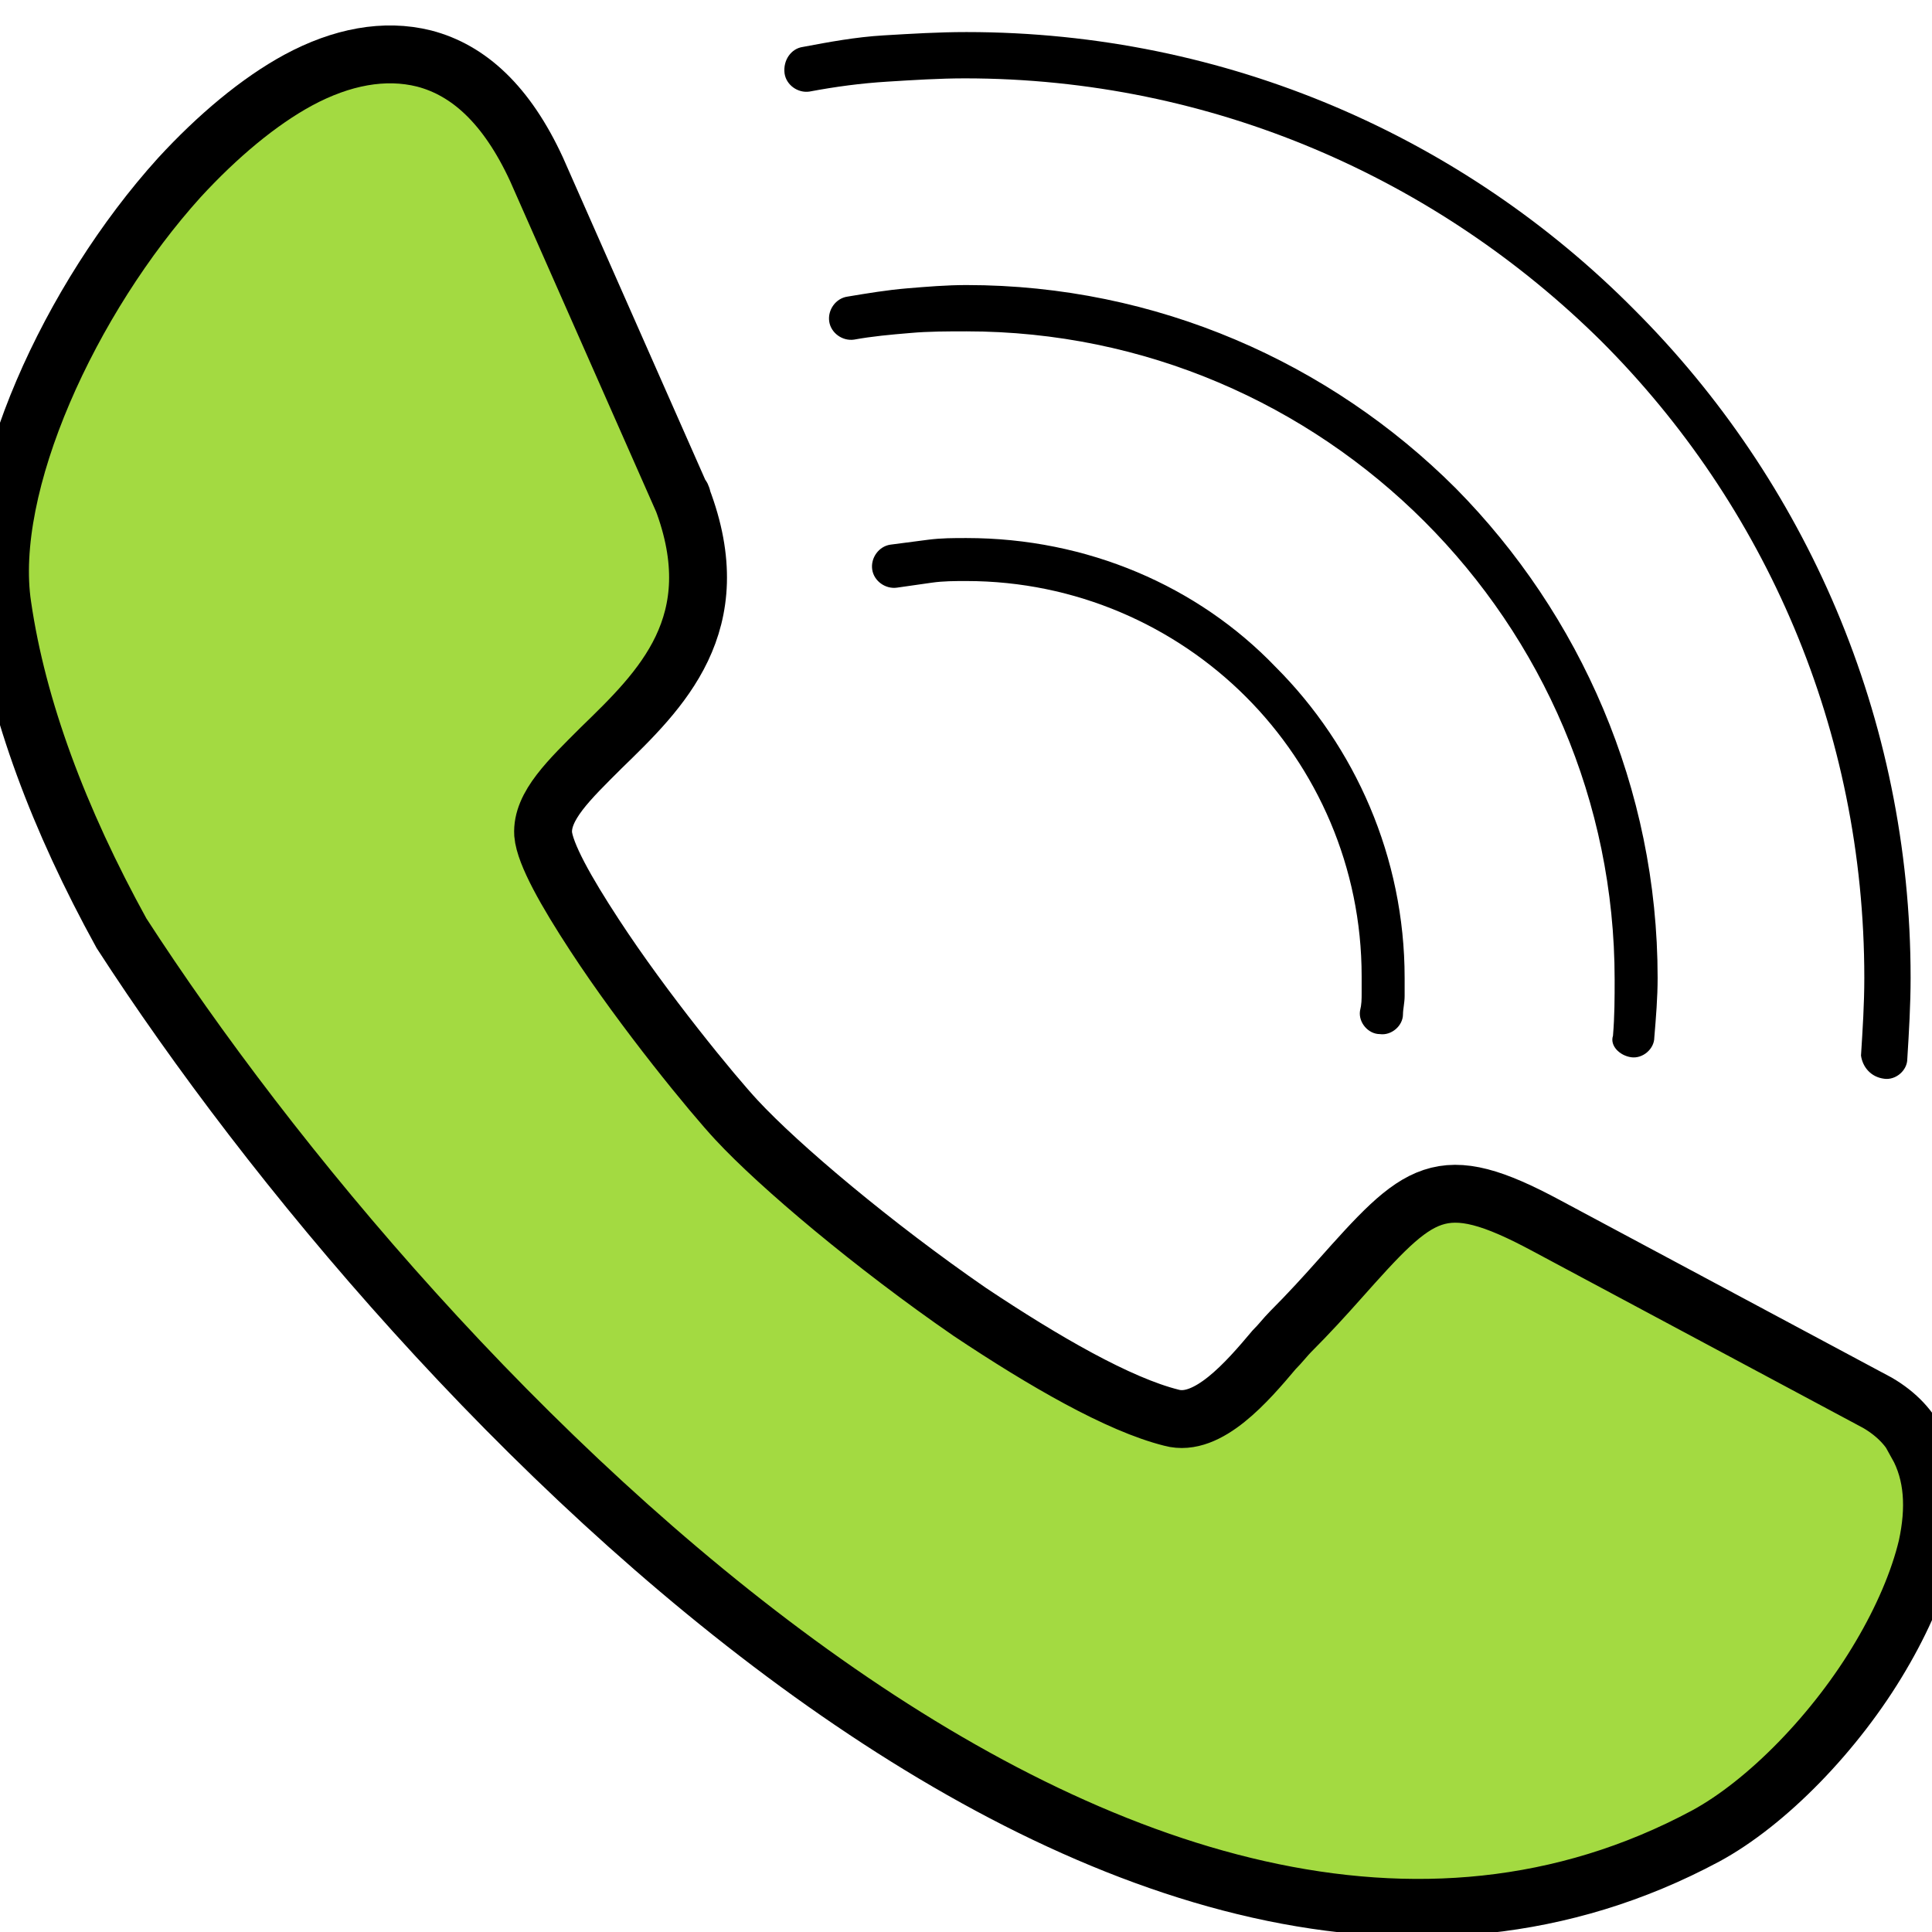 <?xml version="1.0" encoding="UTF-8" standalone="no"?>
<!-- Generator: Adobe Illustrator 19.0.0, SVG Export Plug-In . SVG Version: 6.00 Build 0)  -->

<svg
   xmlns:dc="http://purl.org/dc/elements/1.1/"
   xmlns:cc="http://creativecommons.org/ns#"
   xmlns:rdf="http://www.w3.org/1999/02/22-rdf-syntax-ns#"
   xmlns:svg="http://www.w3.org/2000/svg"
   xmlns="http://www.w3.org/2000/svg"
   xmlns:sodipodi="http://sodipodi.sourceforge.net/DTD/sodipodi-0.dtd"
   xmlns:inkscape="http://www.inkscape.org/namespaces/inkscape"
   version="1.1"
   id="Capa_1"
   x="0px"
   y="0px"
   viewBox="0 0 467.364 467.364"
   style="enable-background:new 0 0 467.364 467.364;"
   xml:space="preserve"
   inkscape:version="0.91 r13725"
   sodipodi:docname="call.svg"><defs
     id="defs49" /><sodipodi:namedview
     pagecolor="#ffffff"
     bordercolor="#666666"
     borderopacity="1"
     objecttolerance="10"
     gridtolerance="10"
     guidetolerance="10"
     inkscape:pageopacity="0"
     inkscape:pageshadow="2"
     inkscape:window-width="1280"
     inkscape:window-height="733"
     id="namedview47"
     showgrid="false"
     inkscape:zoom="1.0099194"
     inkscape:cx="137.13963"
     inkscape:cy="228.46767"
     inkscape:window-x="0"
     inkscape:window-y="0"
     inkscape:window-maximized="1"
     inkscape:current-layer="Capa_1" /><path
     inkscape:connector-curvature="0"
     id="path9"
     d="m 328.99,244.556 c -0.4,2.8 2,5.6 4.8,5.6 2.8,0.4 5.6,-2 5.6,-4.8 0,-1.2 0.4,-2.8 0.4,-4.4 0,-1.6 0,-3.2 0,-4.4 0,-29.2 -12,-56 -31.2,-75.2 -18.8,-19.6 -45.6,-31.2 -74.8,-31.2 -3.2,0 -6,0 -9.2,0.4 -3.2,0.4 -6,0.8 -9.2,1.2 -2.8,0.4 -4.8,3.2 -4.4,6 0.4,2.8 3.2,4.8 6,4.4 2.8,-0.4 5.6,-0.8 8.4,-1.2 2.8,-0.4 5.6,-0.4 8.4,-0.4 26.4,0 50.4,10.8 67.6,28 17.2,17.2 28,41.2 28,67.6 0,1.6 0,2.8 0,4 0,1.6 0,2.8 -0.4,4.4 z"
     style="fill:#000000;fill-opacity:1;stroke:none;stroke-opacity:1" /><path
     inkscape:connector-curvature="0"
     id="path11"
     d="m 463.79,349.355 c -1.6,-3.6 -4.8,-7.2 -9.6,-10 l -80,-42.8 c -26,-14 -30.8,-8.8 -50.4,13.2 -3.2,3.6 -7.2,8 -11.6,12.4 -1.2,1.2 -2.4,2.8 -4,4.4 -6.4,7.6 -16,18.8 -24.8,16.4 -12.8,-3.2 -30.8,-13.6 -48.8,-25.6 -23.2,-16 -46,-35.2 -56.4,-46.4 -5.6,-6 -22.4,-26.4 -34.4,-44.8 -6.8,-10.4 -12,-19.6 -12.4,-24.4 -0.4,-6.8 6.4,-13.2 14,-20.8 14.4,-14 31.2,-30 19.6,-60.4 0,-0.4 0,-0.4 -0.4,-0.8 l -34.8,-78.8 c -7.2,-15.6 -16.4,-24 -27.2,-26.8 -9.6,-2.4 -20,-0.4 -30.4,5.2 -9.6,5.2 -19.6,13.6 -28.8,23.6 -26.4,29.2 -47.2,74.4 -42.8,103.6 3.6,24.8 13.6,51.6 28.8,79.2 72.282,111.738 244.72,292.633 383.2,218.4 14.8,-8 31.6,-25.2 42.4,-43.6 5.2,-8.8 9.2,-18 11.2,-26.4 2,-9.2 1.6,-17.599 -2.4,-24.8 z"
     style="fill:#a3da41;fill-opacity:1;stroke:#000000;stroke-width:14;stroke-miterlimit:4;stroke-dasharray:none;stroke-opacity:1"
     sodipodi:nodetypes="ccccsccccccccccccccccccc" /><path
     inkscape:connector-curvature="0"
     id="path13"
     d="m 195.79,22.156 c 6.4,-1.2 12.4,-2 18.8,-2.4 6.4,-0.4 12.8,-0.8 18.8,-0.8 60,0 114.4,24.4 154,63.6 39.6,39.6 63.6,94 63.6,154 0,6.4 -0.4,12.4 -0.8,18.8 0.4,2.8 2.4,5.2 5.6,5.6 2.8,0.4 5.6,-2 5.6,-4.8 0.4,-6.4 0.8,-13.2 0.8,-19.6 0,-63.2 -25.6,-120.4 -66.8,-161.6 -41.2,-41.6 -98.4,-67.2 -161.6,-67.2 -6.8,0 -13.2,0.4 -20,0.8 -6.8,0.4 -13.2,1.6 -19.6,2.8 -2.8,0.4 -4.8,3.2 -4.4,6.4 0.4,2.8 3.2,4.8 6,4.4 z"
     style="fill:#000000;fill-opacity:1;stroke:none;stroke-opacity:1" /><path
     inkscape:connector-curvature="0"
     id="path15"
     d="m 394.59,255.756 c 2.8,0.4 5.6,-2 5.6,-4.8 0.4,-4.8 0.8,-9.6 0.8,-14.4 0,-46 -18.8,-88 -48.8,-118.4 -30.4,-30.4 -72.4,-49.2 -118.4,-49.2 -4.8,0 -9.6,0.4 -14.4,0.8 -4.8,0.4 -9.6,1.2 -14.4,2 -2.8,0.4 -4.8,3.2 -4.4,6 0.4,2.8 3.2,4.8 6,4.4 4.4,-0.8 8.8,-1.2 13.6,-1.6 4.4,-0.4 9.2,-0.4 13.6,-0.4 43.2,0 82.4,17.6 110.8,46 28.4,28.4 46,67.6 46,110.8 0,4.4 0,8.8 -0.4,13.6 -0.8,2.4 1.6,4.799 4.4,5.2 z"
     style="fill:#000000;fill-opacity:1;stroke:none;stroke-opacity:1" /><g
     id="g17" /><g
     id="g19" /><g
     id="g21" /><g
     id="g23" /><g
     id="g25" /><g
     id="g27" /><g
     id="g29" /><g
     id="g31" /><g
     id="g33" /><g
     id="g35" /><g
     id="g37" /><g
     id="g39" /><g
     id="g41" /><g
     id="g43" /><g
     id="g45" /></svg>
